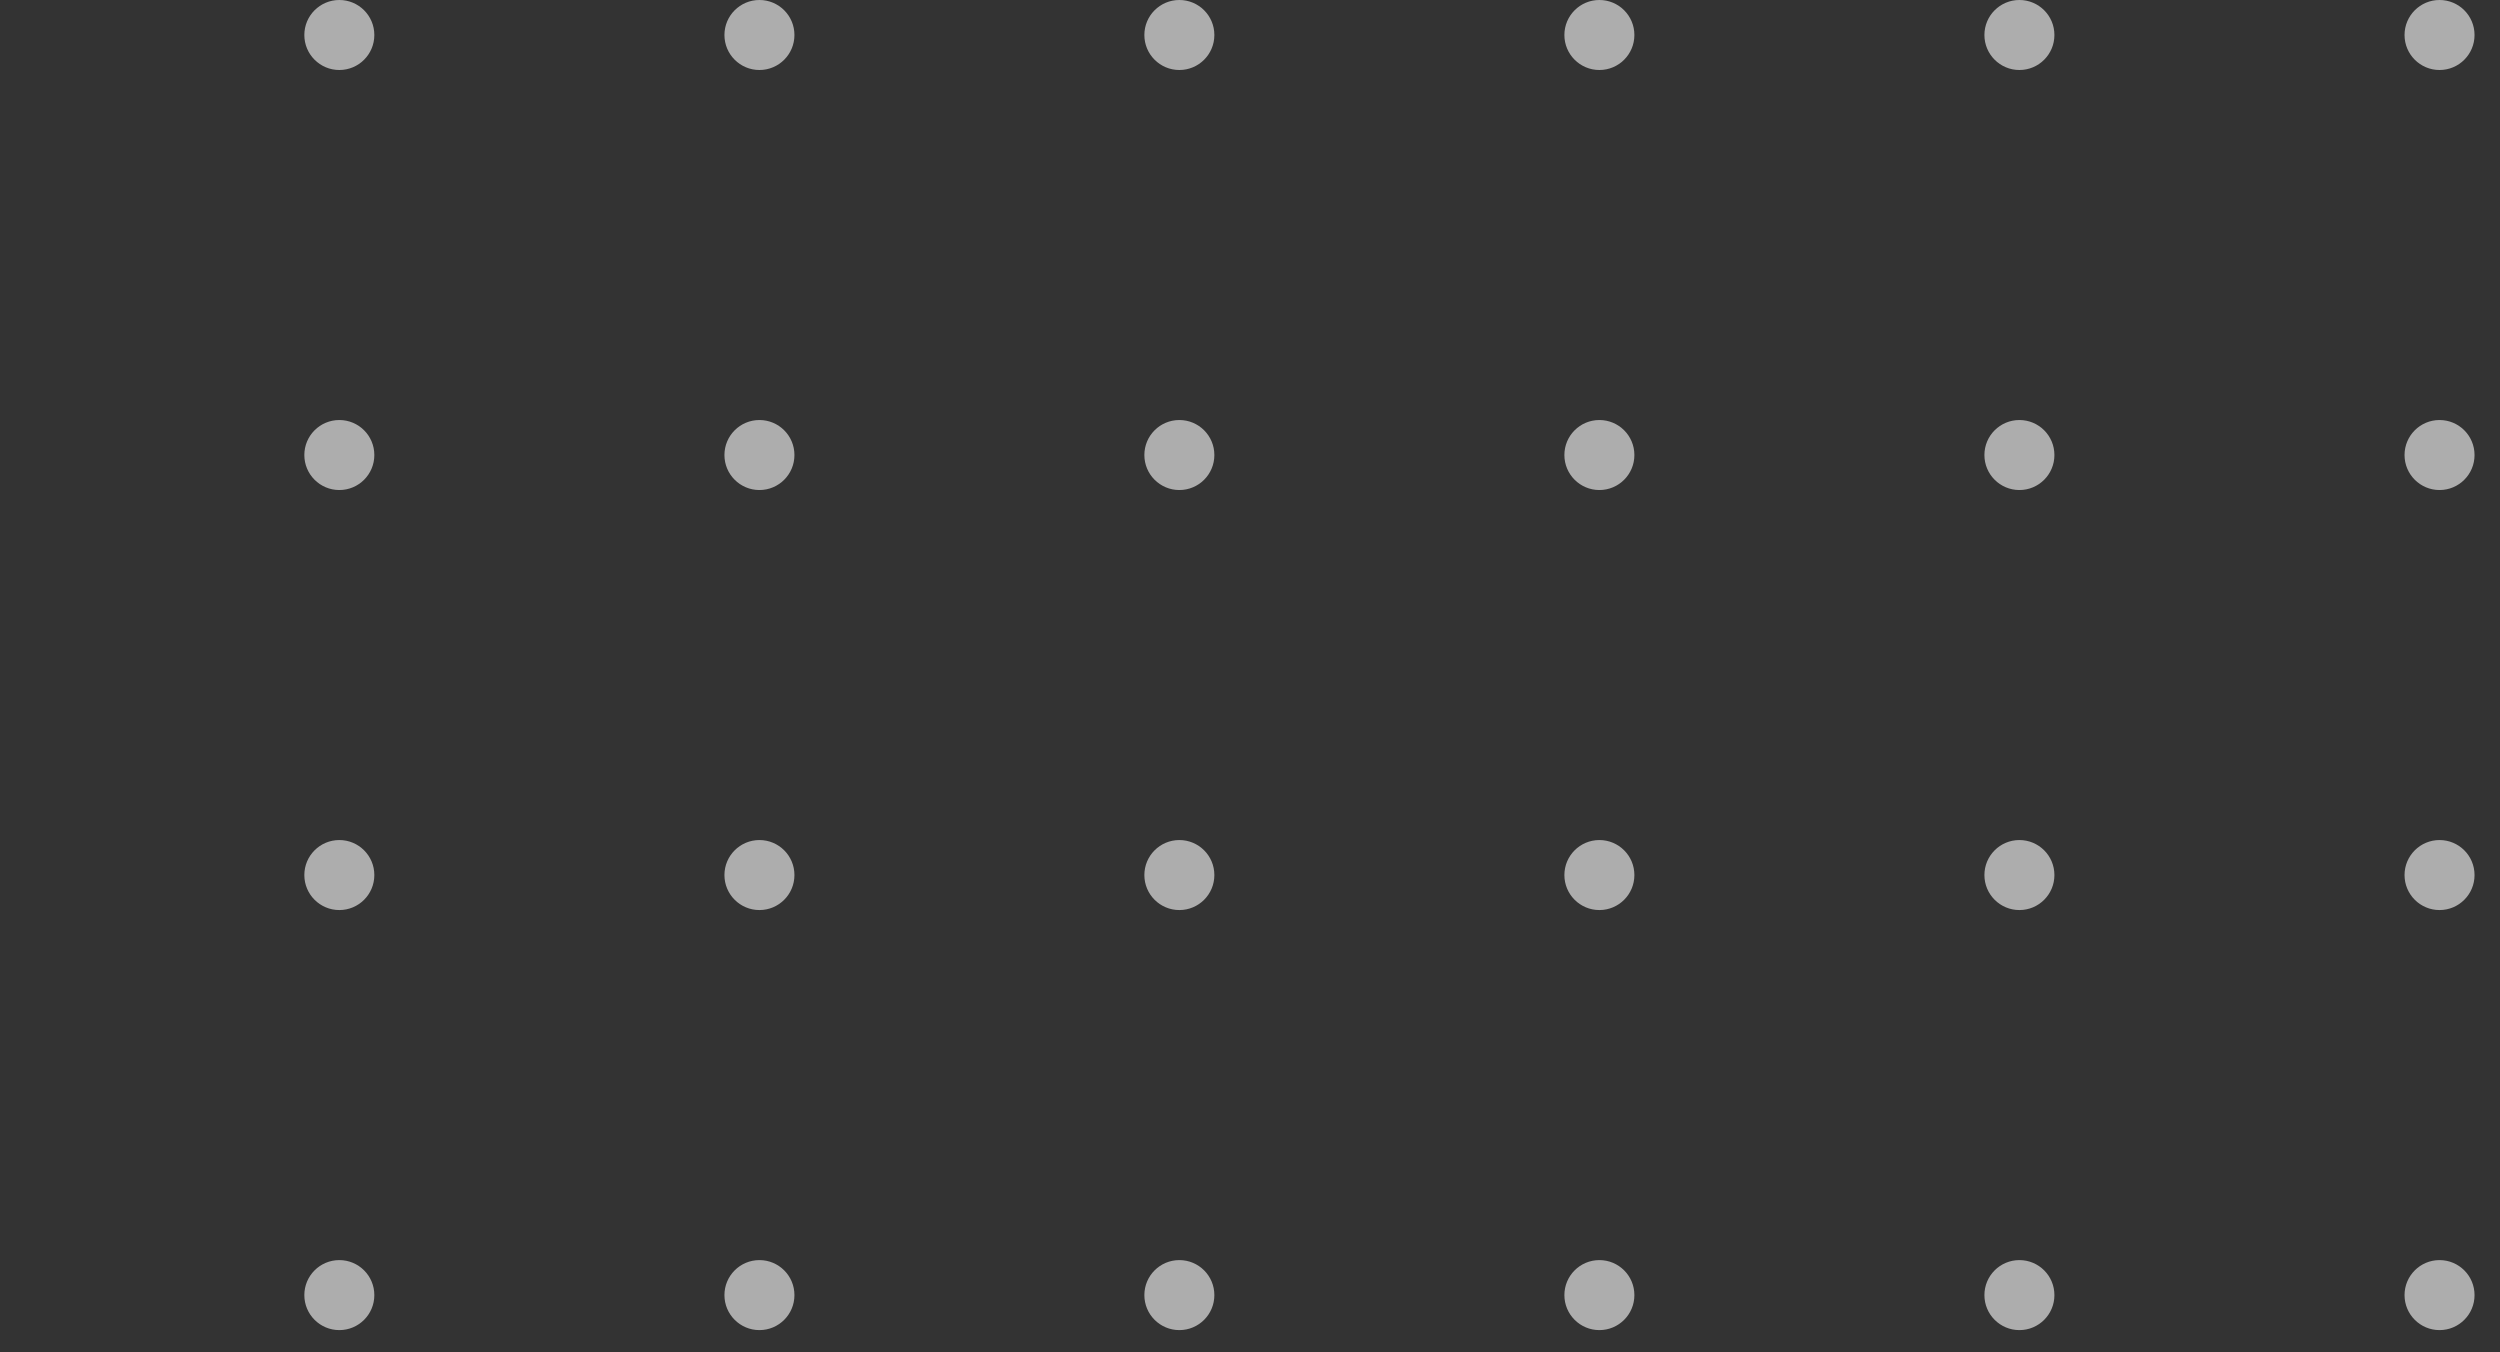 <svg width="98" height="53" viewBox="0 0 98 53" fill="none" xmlns="http://www.w3.org/2000/svg">
<rect x="0" y="0" width="98" height="53" fill="#333333" stroke="none"/>
<g opacity="0.6">
<circle cx="46.231" cy="1.372" r="1.372" fill="white"/>
<circle cx="46.231" cy="17.837" r="1.372" fill="white"/>
<circle cx="46.231" cy="34.302" r="1.372" fill="white"/>
<circle cx="46.231" cy="50.768" r="1.372" fill="white"/>
<circle cx="62.696" cy="1.372" r="1.372" fill="white"/>
<circle cx="62.696" cy="17.837" r="1.372" fill="white"/>
<circle cx="62.696" cy="34.302" r="1.372" fill="white"/>
<circle cx="62.696" cy="50.768" r="1.372" fill="white"/>
<circle cx="79.161" cy="1.372" r="1.372" fill="white"/>
<circle cx="79.161" cy="17.837" r="1.372" fill="white"/>
<circle cx="79.161" cy="34.302" r="1.372" fill="white"/>
<circle cx="79.161" cy="50.768" r="1.372" fill="white"/>
<circle cx="95.63" cy="1.372" r="1.372" fill="white"/>
<circle cx="95.63" cy="17.837" r="1.372" fill="white"/>
<circle cx="95.63" cy="34.302" r="1.372" fill="white"/>
<circle cx="95.63" cy="50.768" r="1.372" fill="white"/>
</g>
<g opacity="0.6">
<circle cx="13.302" cy="1.372" r="1.372" fill="white"/>
<circle cx="13.302" cy="17.837" r="1.372" fill="white"/>
<circle cx="13.302" cy="34.302" r="1.372" fill="white"/>
<circle cx="13.302" cy="50.768" r="1.372" fill="white"/>
<circle cx="29.77" cy="1.372" r="1.372" fill="white"/>
<circle cx="29.77" cy="17.837" r="1.372" fill="white"/>
<circle cx="29.77" cy="34.302" r="1.372" fill="white"/>
<circle cx="29.77" cy="50.768" r="1.372" fill="white"/>
</g>
</svg>
